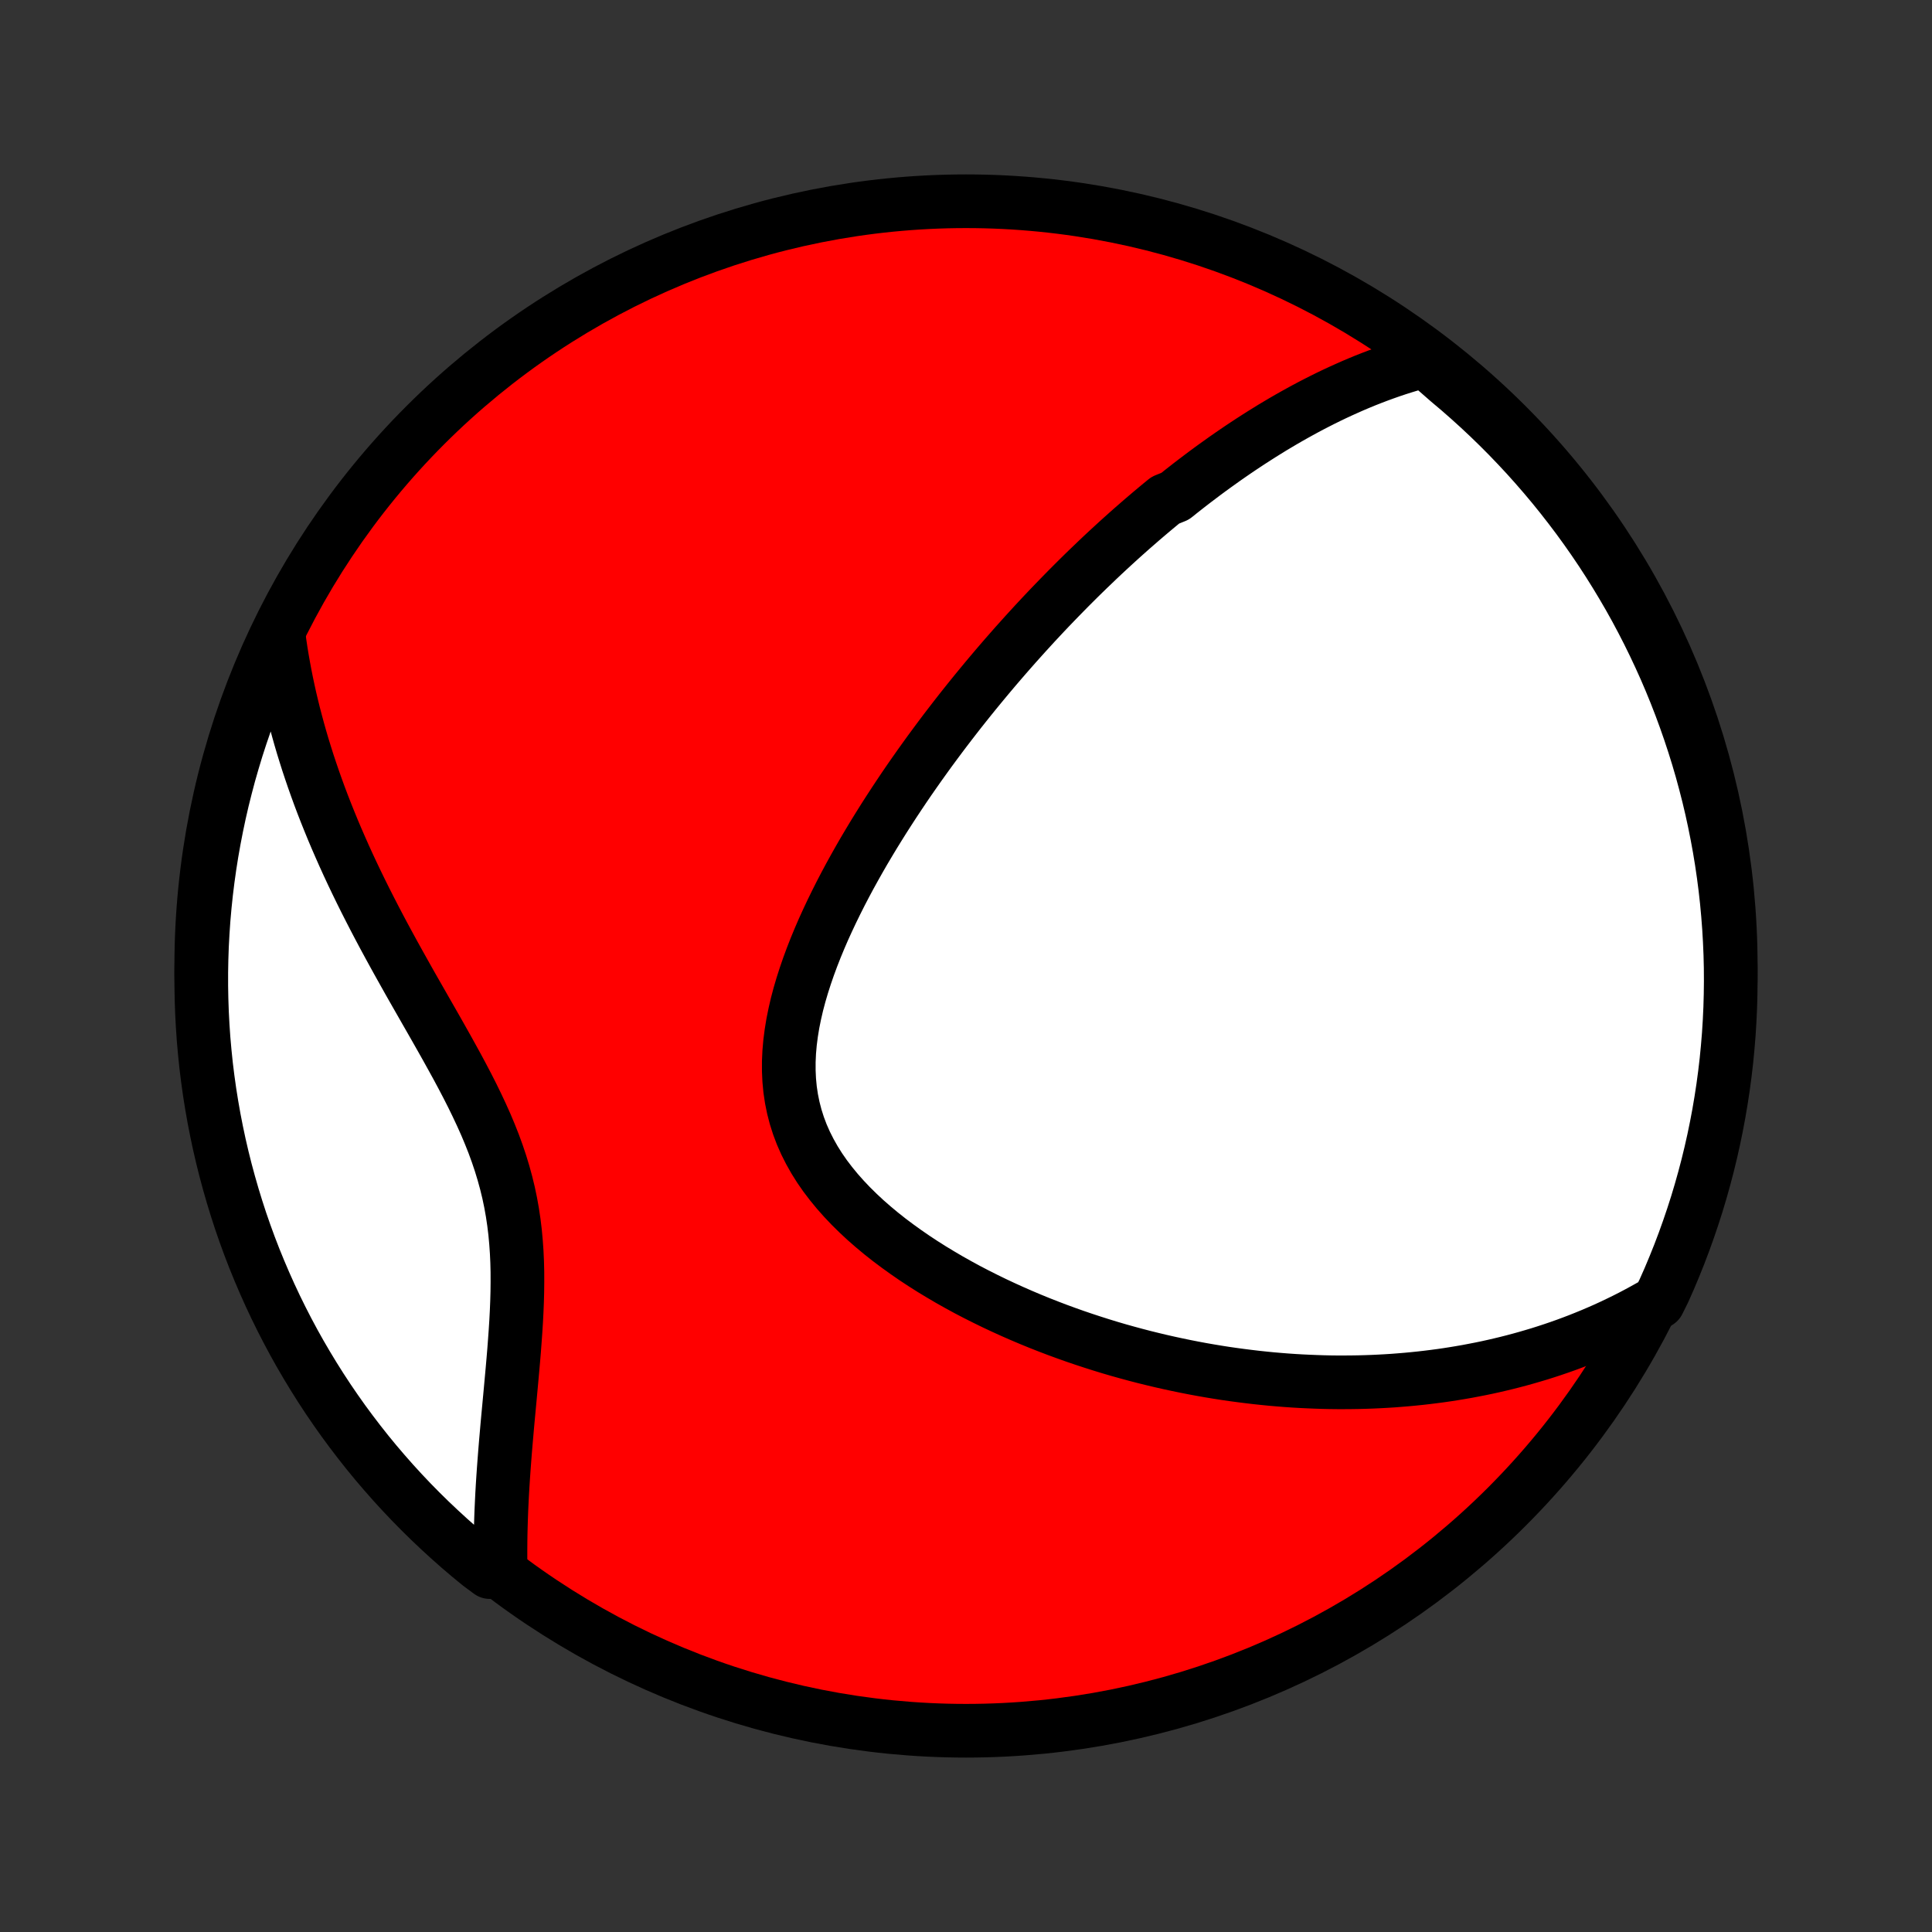 <?xml version="1.0" encoding="utf-8" standalone="no"?>
<!DOCTYPE svg PUBLIC "-//W3C//DTD SVG 1.1//EN"
  "http://www.w3.org/Graphics/SVG/1.1/DTD/svg11.dtd">
<!-- Created with matplotlib (http://matplotlib.org/) -->
<svg height="72pt" version="1.1" viewBox="0 0 72 72" width="72pt" xmlns="http://www.w3.org/2000/svg" xmlns:xlink="http://www.w3.org/1999/xlink">
 <rect x="0" y="0" width="72" height="72" fill="#333333" stroke="none"/>
 <defs>
  <style type="text/css">
*{stroke-linecap:butt;stroke-linejoin:round;}
  </style>
 </defs>
 <g id="figure_1">
  <g id="patch_1">
   <path d="
M0 72
L72 72
L72 0
L0 0
z
" style="fill:none;"/>
  </g>
  <g id="axes_1">
   <g id="PatchCollection_1">
    <defs>
     <path d="
M36 -7.5
C43.558 -7.5 50.808 -10.503 56.153 -15.848
C61.497 -21.192 64.5 -28.442 64.5 -36
C64.5 -43.558 61.497 -50.808 56.153 -56.153
C50.808 -61.497 43.558 -64.5 36 -64.5
C28.442 -64.5 21.192 -61.497 15.848 -56.153
C10.503 -50.808 7.5 -43.558 7.5 -36
C7.5 -28.442 10.503 -21.192 15.848 -15.848
C21.192 -10.503 28.442 -7.5 36 -7.5
z
" id="C0_0_a811fe30f3"/>
     <path d="
M53.107 -58.559
L52.847 -58.49
L52.59 -58.417
L52.337 -58.34
L52.087 -58.261
L51.839 -58.178
L51.595 -58.092
L51.354 -58.004
L51.115 -57.913
L50.879 -57.82
L50.646 -57.724
L50.415 -57.626
L50.187 -57.525
L49.961 -57.423
L49.737 -57.319
L49.516 -57.213
L49.297 -57.105
L49.08 -56.995
L48.865 -56.884
L48.652 -56.771
L48.441 -56.656
L48.232 -56.54
L48.025 -56.423
L47.819 -56.304
L47.615 -56.183
L47.412 -56.062
L47.212 -55.938
L47.012 -55.814
L46.814 -55.688
L46.617 -55.561
L46.422 -55.433
L46.228 -55.304
L46.035 -55.173
L45.843 -55.041
L45.652 -54.908
L45.463 -54.773
L45.274 -54.638
L45.086 -54.501
L44.899 -54.363
L44.713 -54.223
L44.528 -54.083
L44.343 -53.941
L44.16 -53.798
L43.976 -53.653
L43.794 -53.507
L43.43 -53.36
L43.249 -53.212
L43.068 -53.062
L42.888 -52.911
L42.708 -52.758
L42.528 -52.604
L42.349 -52.448
L42.169 -52.291
L41.99 -52.132
L41.811 -51.972
L41.632 -51.81
L41.454 -51.647
L41.275 -51.482
L41.096 -51.315
L40.917 -51.146
L40.739 -50.975
L40.559 -50.803
L40.38 -50.629
L40.201 -50.453
L40.022 -50.275
L39.842 -50.095
L39.662 -49.912
L39.482 -49.728
L39.301 -49.541
L39.12 -49.353
L38.939 -49.162
L38.757 -48.968
L38.575 -48.773
L38.393 -48.574
L38.21 -48.374
L38.027 -48.17
L37.843 -47.965
L37.659 -47.756
L37.474 -47.545
L37.289 -47.331
L37.103 -47.114
L36.917 -46.894
L36.73 -46.671
L36.543 -46.445
L36.355 -46.216
L36.167 -45.984
L35.979 -45.749
L35.79 -45.511
L35.601 -45.269
L35.411 -45.023
L35.221 -44.775
L35.031 -44.523
L34.841 -44.267
L34.65 -44.008
L34.46 -43.745
L34.269 -43.478
L34.079 -43.208
L33.888 -42.934
L33.698 -42.656
L33.509 -42.374
L33.32 -42.089
L33.132 -41.8
L32.944 -41.507
L32.758 -41.21
L32.572 -40.909
L32.389 -40.605
L32.206 -40.297
L32.026 -39.985
L31.848 -39.669
L31.672 -39.35
L31.499 -39.027
L31.329 -38.701
L31.163 -38.371
L31 -38.038
L30.842 -37.702
L30.688 -37.364
L30.54 -37.022
L30.398 -36.678
L30.262 -36.331
L30.133 -35.982
L30.012 -35.631
L29.899 -35.279
L29.795 -34.925
L29.701 -34.57
L29.619 -34.215
L29.547 -33.859
L29.489 -33.504
L29.443 -33.148
L29.412 -32.794
L29.396 -32.441
L29.396 -32.09
L29.412 -31.741
L29.445 -31.395
L29.496 -31.053
L29.565 -30.714
L29.652 -30.378
L29.757 -30.048
L29.88 -29.722
L30.021 -29.402
L30.18 -29.087
L30.354 -28.778
L30.545 -28.474
L30.751 -28.177
L30.972 -27.887
L31.206 -27.602
L31.452 -27.325
L31.709 -27.054
L31.978 -26.789
L32.255 -26.531
L32.542 -26.28
L32.836 -26.035
L33.137 -25.797
L33.445 -25.566
L33.758 -25.341
L34.075 -25.122
L34.397 -24.91
L34.722 -24.704
L35.051 -24.505
L35.381 -24.311
L35.714 -24.124
L36.048 -23.942
L36.384 -23.767
L36.72 -23.598
L37.056 -23.434
L37.393 -23.276
L37.73 -23.123
L38.066 -22.976
L38.401 -22.834
L38.736 -22.697
L39.069 -22.566
L39.402 -22.439
L39.733 -22.318
L40.062 -22.201
L40.391 -22.089
L40.717 -21.982
L41.041 -21.879
L41.364 -21.78
L41.685 -21.686
L42.003 -21.597
L42.32 -21.511
L42.635 -21.429
L42.947 -21.352
L43.257 -21.278
L43.566 -21.208
L43.872 -21.142
L44.176 -21.079
L44.477 -21.02
L44.777 -20.964
L45.075 -20.912
L45.37 -20.863
L45.663 -20.817
L45.955 -20.775
L46.244 -20.736
L46.531 -20.7
L46.817 -20.666
L47.1 -20.636
L47.382 -20.608
L47.661 -20.584
L47.939 -20.562
L48.215 -20.543
L48.489 -20.527
L48.762 -20.514
L49.033 -20.503
L49.303 -20.494
L49.57 -20.488
L49.837 -20.485
L50.102 -20.485
L50.365 -20.487
L50.628 -20.491
L50.889 -20.498
L51.148 -20.507
L51.407 -20.519
L51.664 -20.533
L51.92 -20.549
L52.175 -20.569
L52.429 -20.59
L52.683 -20.614
L52.935 -20.64
L53.187 -20.669
L53.437 -20.7
L53.687 -20.733
L53.936 -20.769
L54.185 -20.808
L54.432 -20.849
L54.68 -20.892
L54.926 -20.939
L55.173 -20.987
L55.419 -21.038
L55.664 -21.092
L55.909 -21.149
L56.154 -21.208
L56.398 -21.27
L56.642 -21.335
L56.886 -21.403
L57.13 -21.474
L57.374 -21.547
L57.617 -21.624
L57.861 -21.704
L58.104 -21.787
L58.348 -21.873
L58.591 -21.963
L58.835 -22.056
L59.078 -22.153
L59.322 -22.253
L59.566 -22.357
L59.81 -22.464
L60.054 -22.576
L60.298 -22.692
L60.542 -22.811
L60.787 -22.935
L61.032 -23.064
L61.277 -23.197
L61.522 -23.334
L61.801 -23.477
L62.008 -23.894
L62.208 -24.346
L62.399 -24.802
L62.583 -25.261
L62.758 -25.723
L62.925 -26.189
L63.084 -26.657
L63.235 -27.128
L63.377 -27.602
L63.511 -28.079
L63.637 -28.558
L63.754 -29.039
L63.863 -29.523
L63.963 -30.008
L64.055 -30.495
L64.138 -30.984
L64.213 -31.474
L64.279 -31.966
L64.337 -32.459
L64.385 -32.953
L64.426 -33.448
L64.457 -33.944
L64.48 -34.44
L64.494 -34.937
L64.5 -35.434
L64.497 -35.932
L64.485 -36.429
L64.464 -36.927
L64.435 -37.424
L64.397 -37.92
L64.351 -38.416
L64.296 -38.911
L64.232 -39.406
L64.16 -39.899
L64.079 -40.391
L63.989 -40.882
L63.891 -41.371
L63.785 -41.859
L63.67 -42.345
L63.546 -42.829
L63.415 -43.311
L63.275 -43.79
L63.126 -44.267
L62.969 -44.742
L62.804 -45.214
L62.631 -45.684
L62.45 -46.15
L62.261 -46.613
L62.064 -47.073
L61.858 -47.53
L61.645 -47.983
L61.425 -48.432
L61.196 -48.878
L60.96 -49.32
L60.716 -49.758
L60.464 -50.191
L60.205 -50.62
L59.939 -51.045
L59.666 -51.465
L59.385 -51.88
L59.097 -52.291
L58.802 -52.697
L58.5 -53.097
L58.191 -53.493
L57.876 -53.883
L57.554 -54.267
L57.225 -54.646
L56.89 -55.02
L56.548 -55.387
L56.201 -55.749
L55.847 -56.104
L55.487 -56.454
L55.121 -56.797
L54.749 -57.134
L54.372 -57.465
L53.989 -57.788
z
" id="C0_1_75a1f750ce"/>
     <path d="
M10.387 -48.302
L10.426 -48.017
L10.469 -47.731
L10.516 -47.444
L10.567 -47.156
L10.621 -46.866
L10.679 -46.575
L10.741 -46.282
L10.806 -45.989
L10.876 -45.694
L10.949 -45.397
L11.027 -45.099
L11.108 -44.799
L11.193 -44.498
L11.282 -44.195
L11.376 -43.891
L11.473 -43.584
L11.575 -43.277
L11.681 -42.967
L11.791 -42.656
L11.905 -42.343
L12.024 -42.028
L12.147 -41.712
L12.275 -41.393
L12.406 -41.073
L12.542 -40.752
L12.683 -40.428
L12.827 -40.103
L12.976 -39.776
L13.129 -39.448
L13.287 -39.117
L13.448 -38.786
L13.614 -38.452
L13.784 -38.117
L13.957 -37.781
L14.134 -37.443
L14.315 -37.103
L14.499 -36.763
L14.686 -36.421
L14.876 -36.078
L15.069 -35.733
L15.263 -35.387
L15.46 -35.041
L15.659 -34.693
L15.858 -34.344
L16.058 -33.995
L16.258 -33.644
L16.457 -33.293
L16.655 -32.941
L16.851 -32.587
L17.045 -32.234
L17.235 -31.879
L17.421 -31.524
L17.602 -31.167
L17.776 -30.81
L17.944 -30.452
L18.105 -30.093
L18.256 -29.733
L18.399 -29.372
L18.531 -29.01
L18.653 -28.647
L18.764 -28.282
L18.864 -27.917
L18.953 -27.551
L19.03 -27.183
L19.096 -26.815
L19.151 -26.446
L19.196 -26.076
L19.23 -25.706
L19.256 -25.336
L19.273 -24.966
L19.282 -24.596
L19.283 -24.226
L19.279 -23.857
L19.269 -23.489
L19.254 -23.122
L19.235 -22.757
L19.212 -22.393
L19.186 -22.032
L19.159 -21.672
L19.129 -21.314
L19.098 -20.959
L19.066 -20.607
L19.034 -20.257
L19.002 -19.91
L18.97 -19.566
L18.938 -19.226
L18.907 -18.888
L18.878 -18.554
L18.849 -18.223
L18.822 -17.896
L18.797 -17.572
L18.773 -17.252
L18.751 -16.935
L18.731 -16.622
L18.713 -16.312
L18.698 -16.006
L18.684 -15.704
L18.673 -15.405
L18.664 -15.11
L18.657 -14.819
L18.653 -14.53
L18.651 -14.246
L18.651 -13.965
L18.654 -13.687
L18.253 -13.413
L17.866 -13.7
L17.485 -14.013
L17.11 -14.333
L16.74 -14.66
L16.377 -14.993
L16.019 -15.332
L15.667 -15.678
L15.322 -16.029
L14.983 -16.387
L14.65 -16.751
L14.324 -17.121
L14.004 -17.496
L13.691 -17.877
L13.385 -18.264
L13.086 -18.656
L12.793 -19.053
L12.508 -19.456
L12.23 -19.863
L11.959 -20.276
L11.696 -20.693
L11.44 -21.115
L11.191 -21.541
L10.95 -21.972
L10.717 -22.407
L10.491 -22.847
L10.273 -23.29
L10.063 -23.737
L9.861 -24.188
L9.667 -24.642
L9.48 -25.1
L9.302 -25.561
L9.132 -26.026
L8.97 -26.493
L8.817 -26.964
L8.672 -27.437
L8.535 -27.913
L8.406 -28.391
L8.286 -28.871
L8.174 -29.354
L8.071 -29.839
L7.976 -30.325
L7.89 -30.814
L7.812 -31.303
L7.743 -31.795
L7.682 -32.287
L7.631 -32.781
L7.587 -33.276
L7.553 -33.771
L7.527 -34.267
L7.51 -34.764
L7.501 -35.261
L7.501 -35.759
L7.51 -36.256
L7.527 -36.753
L7.554 -37.251
L7.588 -37.747
L7.632 -38.243
L7.684 -38.739
L7.745 -39.234
L7.814 -39.727
L7.892 -40.22
L7.979 -40.711
L8.074 -41.201
L8.177 -41.689
L8.289 -42.176
L8.41 -42.66
L8.538 -43.143
L8.676 -43.623
L8.821 -44.102
L8.975 -44.577
L9.137 -45.05
L9.307 -45.52
L9.486 -45.988
L9.672 -46.452
L9.867 -46.913
L10.069 -47.371
z
" id="C0_2_343bf5dfb1"/>
    </defs>
    <g clip-path="url(#p1bffca34e9)">
     <use style="fill:#ff0000;stroke:#000000;stroke-width:2.0;" x="0.0" xlink:href="#C0_0_a811fe30f3" y="72.0"/>
    </g>
    <g clip-path="url(#p1bffca34e9)">
     <use style="fill:#ffffff;stroke:#000000;stroke-width:2.0;" x="0.0" xlink:href="#C0_1_75a1f750ce" y="72.0"/>
    </g>
    <g clip-path="url(#p1bffca34e9)">
     <use style="fill:#ffffff;stroke:#000000;stroke-width:2.0;" x="0.0" xlink:href="#C0_2_343bf5dfb1" y="72.0"/>
    </g>
   </g>
  </g>
 </g>
 <defs>
  <clipPath id="p1bffca34e9">
   <rect height="72.0" width="72.0" x="0.0" y="0.0"/>
  </clipPath>
 </defs>
</svg>

